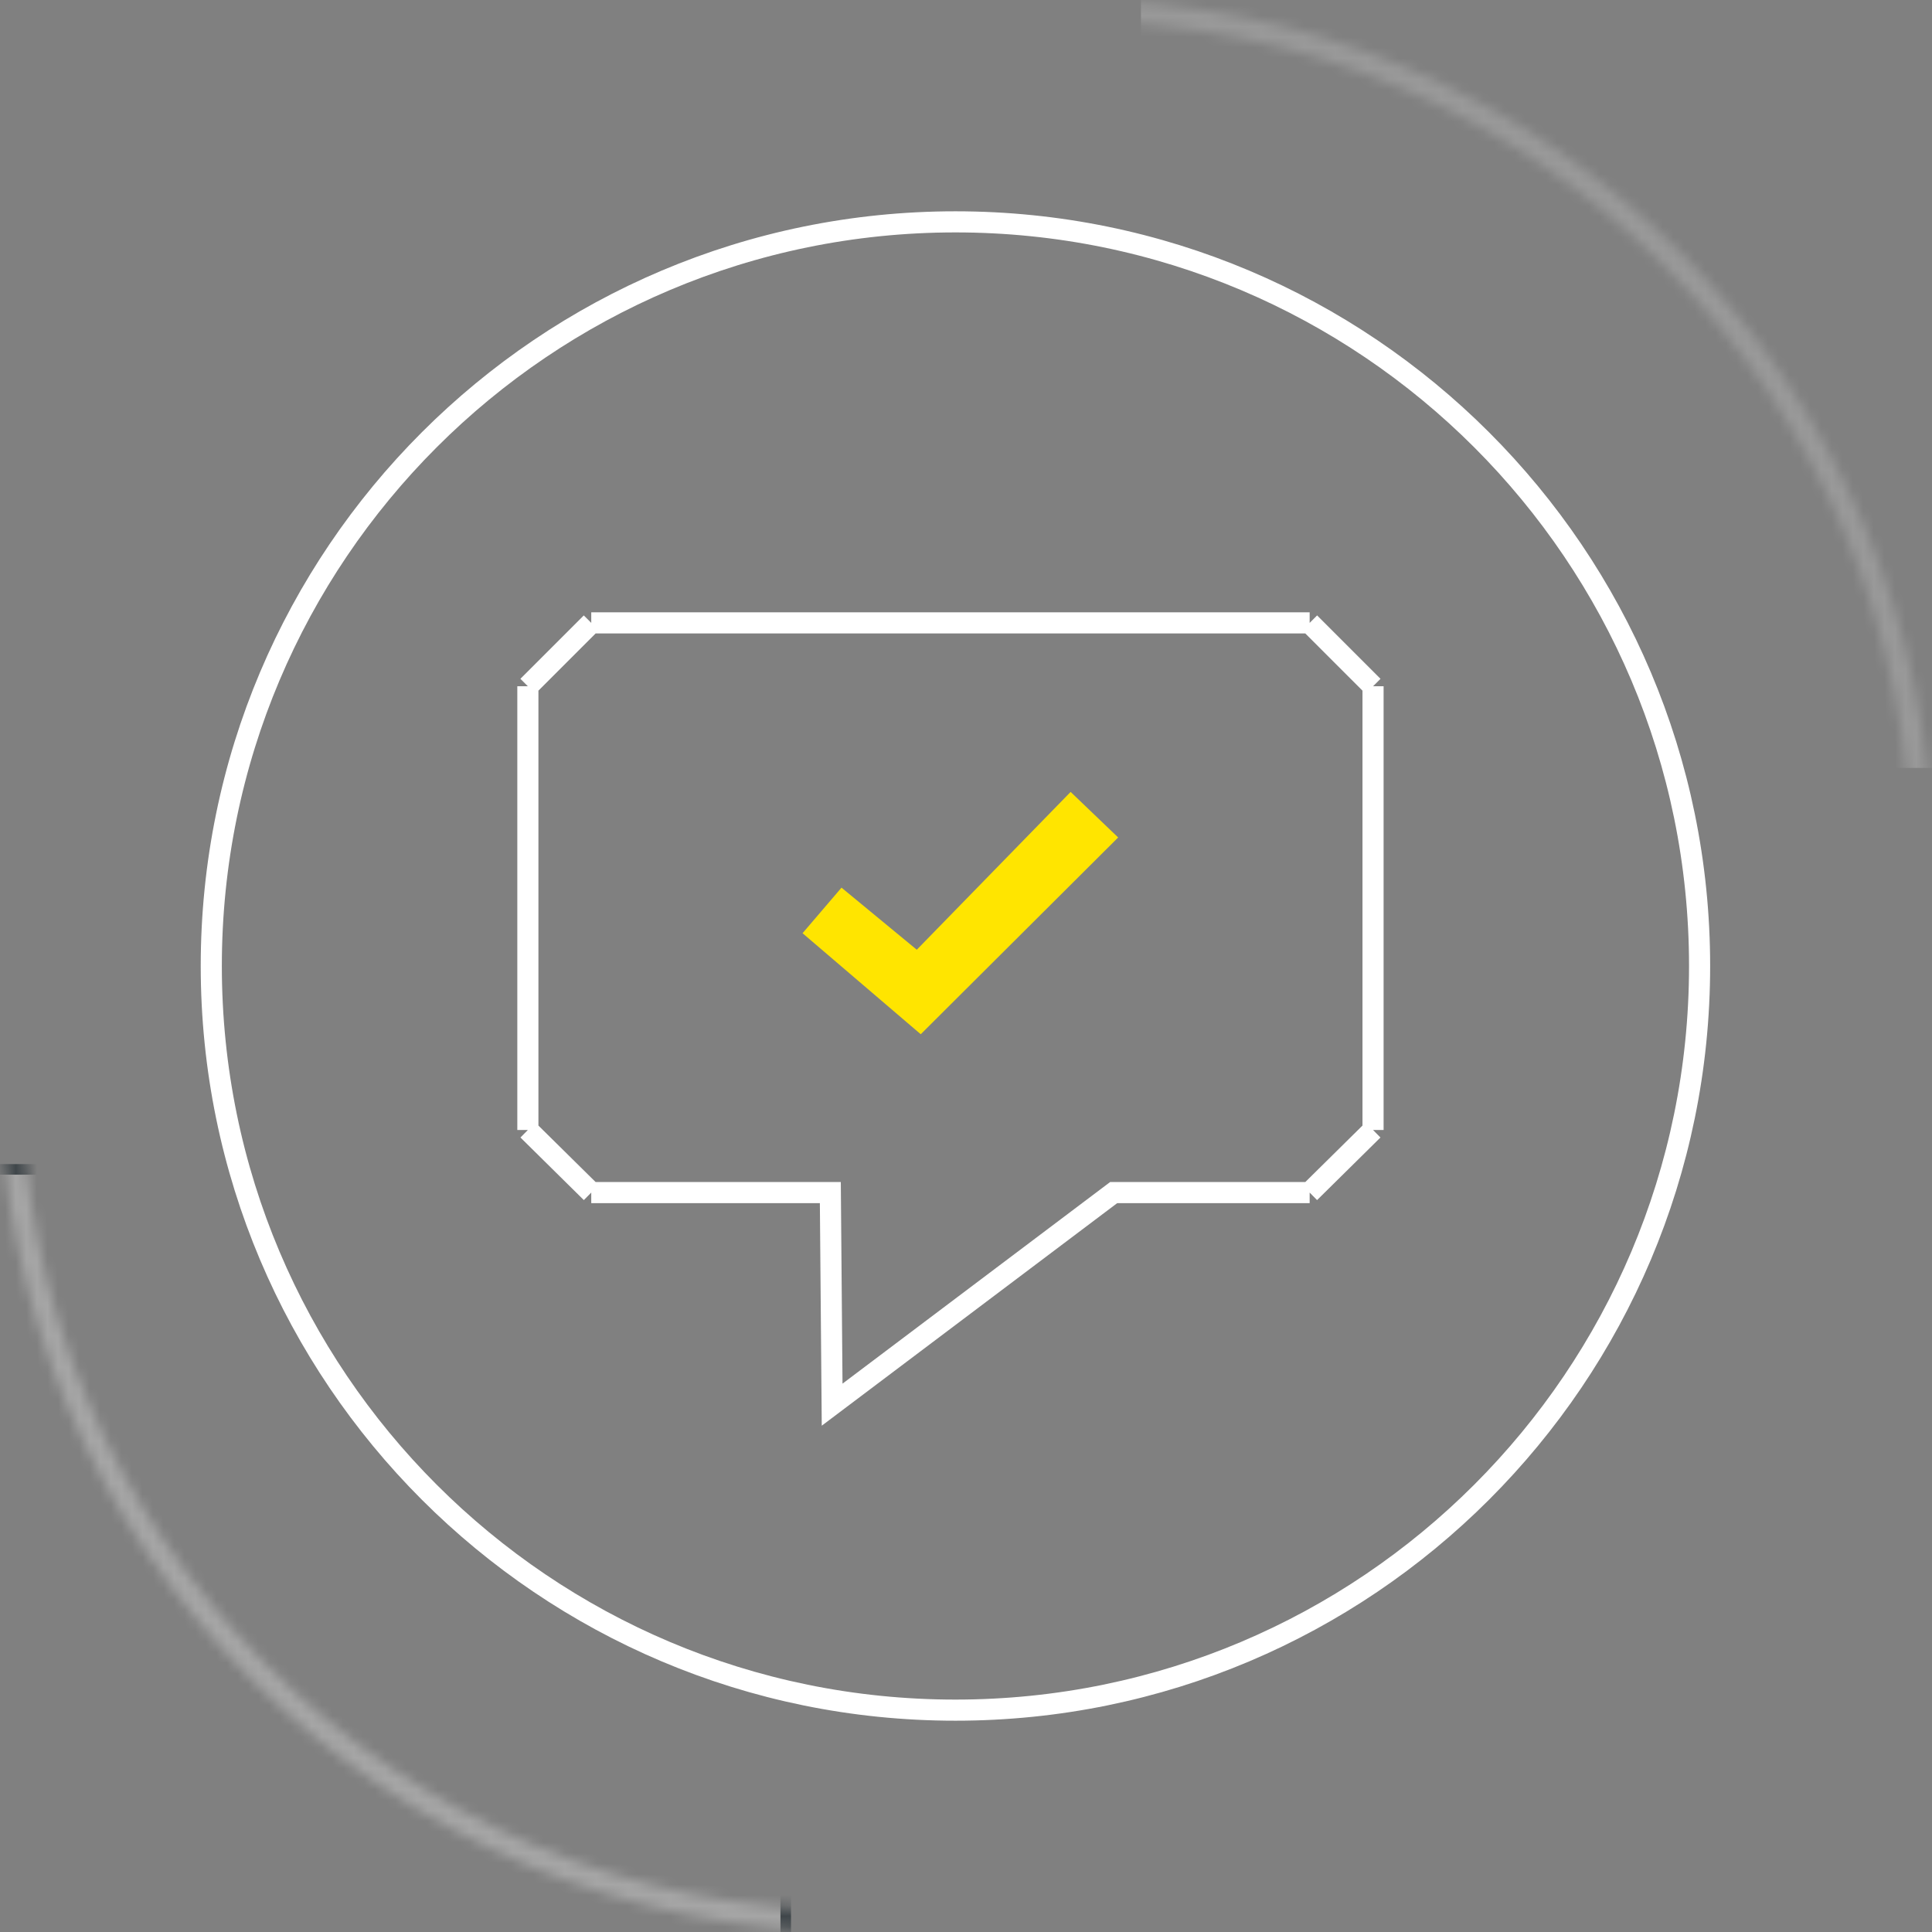 <svg width="183" height="183" viewBox="0 0 183 183" fill="none" xmlns="http://www.w3.org/2000/svg">
<rect x="0" y="0" width="183" height="183" fill="#808080" stroke="none"/>
<mask id="mask0_2574_35019" style="mask-type:alpha" maskUnits="userSpaceOnUse" x="20" y="0" width="163" height="163">
<circle cx="101.507" cy="81.493" r="80.493" transform="rotate(90 101.507 81.493)" stroke="white" stroke-width="2"/>
</mask>
<g mask="url(#mask0_2574_35019)">
<rect x="193.382" y="-17.074" width="89.811" height="85.308" transform="rotate(90 193.382 -17.074)" fill="white" fill-opacity="0.2"/>
</g>
<mask id="mask1_2574_35019" style="mask-type:alpha" maskUnits="userSpaceOnUse" x="0" y="20" width="163" height="163">
<circle cx="81.493" cy="101.507" r="80.493" transform="rotate(-90 81.493 101.507)" stroke="white" stroke-width="2"/>
</mask>
<g mask="url(#mask1_2574_35019)">
<rect x="-9.882" y="199.574" width="88.811" height="84.308" transform="rotate(-90 -9.882 199.574)" fill="white" fill-opacity="0.3" stroke="#3F464A"/>
</g>
<path d="M160.986 91.5C160.986 130.429 129.428 161.986 90.5 161.986C51.571 161.986 20.013 130.429 20.013 91.5C20.013 52.572 51.571 21.014 90.5 21.014C129.428 21.014 160.986 52.572 160.986 91.5Z" stroke="white" stroke-width="2"/>
<path d="M124.051 59L127.053 62.002L130.055 65.004M124.051 59L130.055 65.004M124.051 59H56.004M130.055 65.004V107.033M130.055 107.033L127.053 109.997L124.051 112.961M130.055 107.033L124.051 112.961M124.051 112.961H105.489C96.6 119.657 87.709 126.354 78.82 133.051C78.762 126.354 78.707 119.657 78.65 112.961H56.004M56.004 112.961L53.002 109.997L50 107.033M56.004 112.961L50 107.033M50 107.033V65.004M50 65.004L53.002 62.002L56.004 59M50 65.004L56.004 59" stroke="white" stroke-width="2" stroke-miterlimit="10"/>
<path d="M105.913 79.326L101.41 75.011L86.838 89.959L79.708 84.079L76.018 88.395L87.213 97.964L105.913 79.326Z" fill="#FFE500"/>
</svg>
